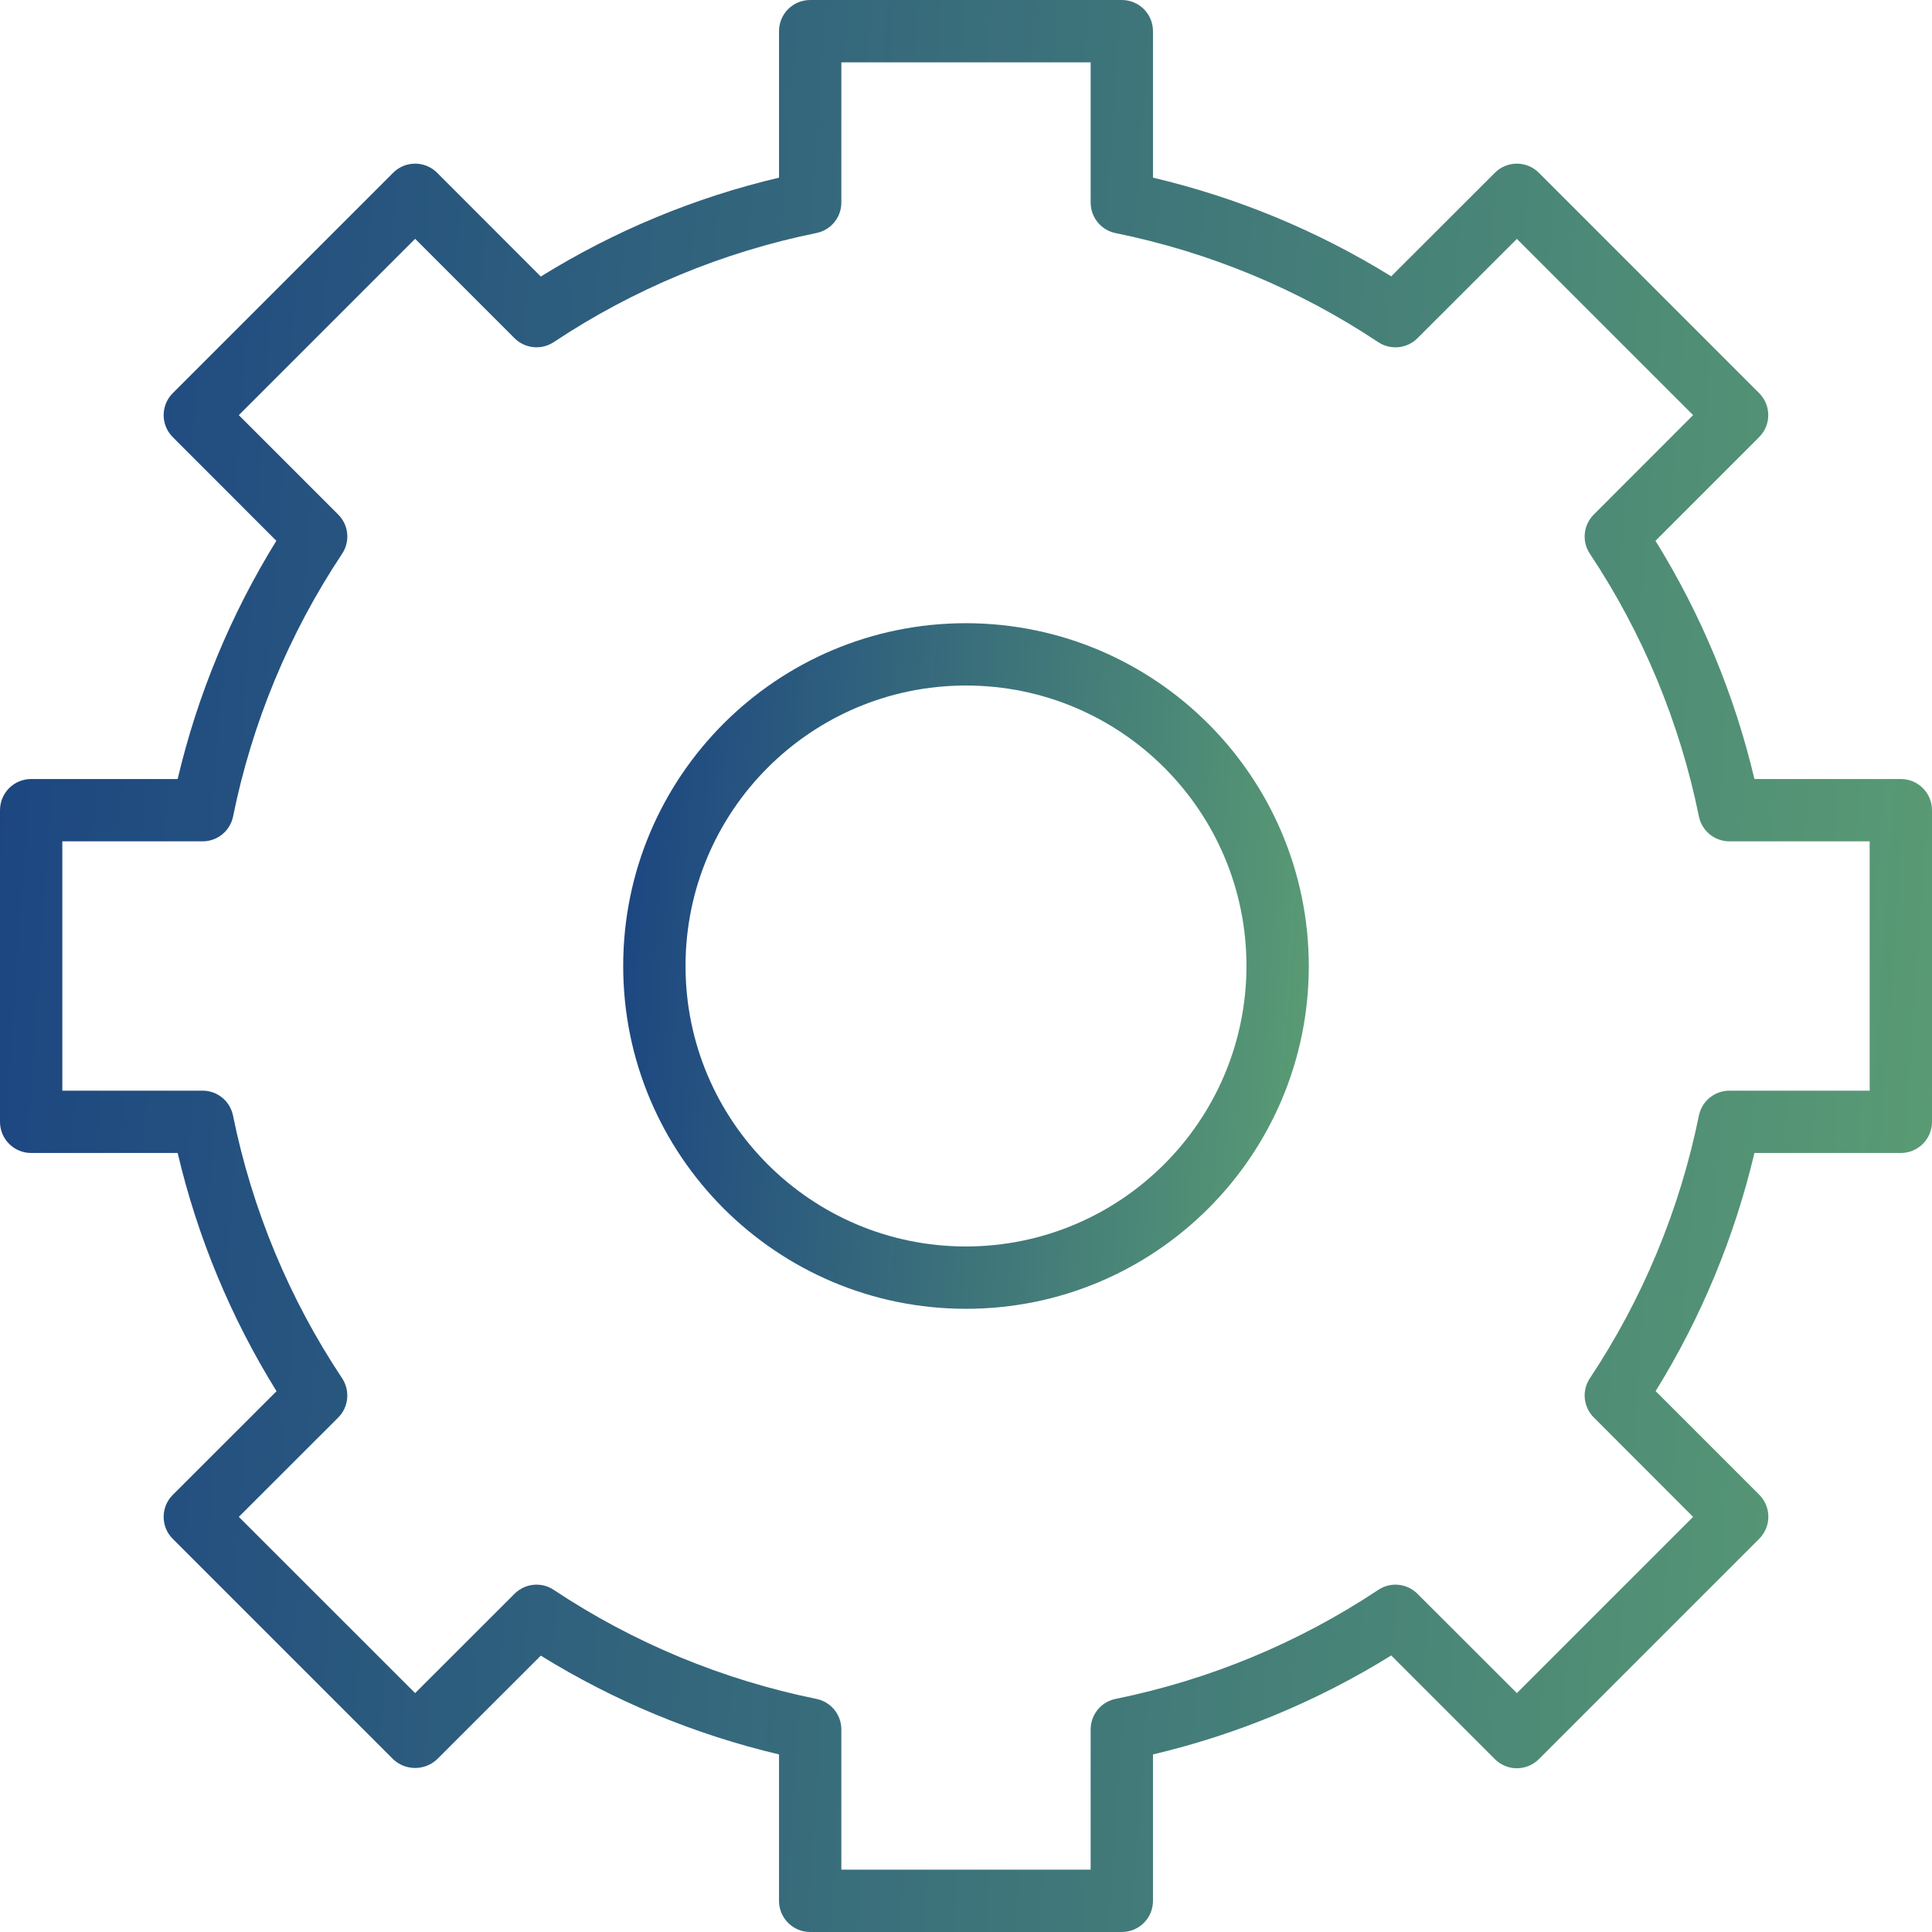 <svg width="23" height="23" viewBox="0 0 23 23" fill="none" xmlns="http://www.w3.org/2000/svg">
<path d="M22.629 9.274H20.886C20.649 8.271 20.251 7.314 19.708 6.438L20.942 5.204C21.087 5.059 21.087 4.825 20.942 4.68L18.32 2.057C18.175 1.912 17.941 1.912 17.796 2.057L16.562 3.29C15.686 2.748 14.728 2.351 13.726 2.115V0.371C13.726 0.166 13.56 0 13.355 0H9.645C9.44 0 9.274 0.166 9.274 0.371V2.115C8.271 2.351 7.314 2.749 6.438 3.292L5.204 2.057C5.059 1.912 4.825 1.912 4.68 2.057L2.057 4.68C1.912 4.825 1.912 5.059 2.057 5.204L3.29 6.438C2.748 7.314 2.351 8.272 2.115 9.274H0.371C0.166 9.274 0 9.44 0 9.645V13.355C0 13.56 0.166 13.726 0.371 13.726H2.115C2.351 14.729 2.749 15.687 3.292 16.562L2.057 17.796C1.912 17.941 1.912 18.175 2.057 18.32L4.68 20.943C4.827 21.082 5.057 21.082 5.204 20.943L6.438 19.71C7.314 20.252 8.272 20.649 9.274 20.886V22.629C9.274 22.834 9.44 23 9.645 23H13.355C13.56 23 13.726 22.834 13.726 22.629V20.886C14.729 20.649 15.687 20.251 16.562 19.708L17.796 20.942C17.941 21.087 18.175 21.087 18.32 20.942L20.943 18.319C21.088 18.174 21.088 17.939 20.943 17.794L19.71 16.561C20.252 15.685 20.649 14.728 20.886 13.726H22.629C22.834 13.726 23 13.56 23 13.355V9.645C23 9.44 22.834 9.274 22.629 9.274ZM22.258 12.984H20.589C20.412 12.984 20.26 13.108 20.225 13.281C19.998 14.397 19.558 15.459 18.927 16.408C18.829 16.555 18.849 16.75 18.974 16.875L20.156 18.058L18.058 20.156L16.875 18.974C16.75 18.849 16.555 18.829 16.408 18.927C15.459 19.558 14.397 19.998 13.281 20.225C13.108 20.26 12.984 20.412 12.984 20.589V22.258H10.016V20.589C10.016 20.412 9.892 20.26 9.719 20.225C8.603 19.998 7.541 19.558 6.592 18.927C6.445 18.829 6.25 18.849 6.125 18.974L4.942 20.156L2.843 18.058L4.026 16.876C4.151 16.751 4.17 16.555 4.073 16.408C3.442 15.46 3.001 14.398 2.774 13.281C2.739 13.108 2.588 12.984 2.411 12.984H0.742V10.016H2.411C2.588 10.016 2.74 9.892 2.775 9.719C3.001 8.603 3.442 7.541 4.073 6.592C4.171 6.445 4.151 6.25 4.026 6.125L2.843 4.942L4.942 2.843L6.125 4.026C6.25 4.151 6.445 4.17 6.592 4.073C7.541 3.442 8.603 3.001 9.719 2.774C9.892 2.739 10.016 2.588 10.016 2.411V0.742H12.984V2.411C12.984 2.588 13.108 2.74 13.281 2.775C14.397 3.002 15.459 3.442 16.407 4.073C16.555 4.171 16.75 4.151 16.875 4.026L18.058 2.844L20.156 4.942L18.974 6.125C18.849 6.25 18.829 6.445 18.927 6.592C19.558 7.541 19.998 8.603 20.225 9.719C20.26 9.892 20.412 10.016 20.589 10.016H22.258V12.984Z" fill="url(#paint0_linear)"/>
<path d="M11.5 7.419C9.246 7.419 7.419 9.246 7.419 11.5C7.419 13.754 9.246 15.581 11.5 15.581C13.754 15.581 15.581 13.754 15.581 11.5C15.578 9.247 13.752 7.422 11.5 7.419ZM11.5 14.839C9.656 14.839 8.161 13.344 8.161 11.5C8.161 9.656 9.656 8.161 11.5 8.161C13.344 8.161 14.839 9.656 14.839 11.5C14.837 13.343 13.343 14.837 11.5 14.839Z" fill="url(#paint1_linear)"/>
<defs>
<linearGradient id="paint0_linear" x1="-2.75" y1="-3.538" x2="33.222" y2="-1.021" gradientUnits="userSpaceOnUse">
<stop stop-color="#133983"/>
<stop offset="1" stop-color="#71BC6F"/>
</linearGradient>
<linearGradient id="paint1_linear" x1="6.444" y1="6.164" x2="19.208" y2="7.057" gradientUnits="userSpaceOnUse">
<stop stop-color="#133983"/>
<stop offset="1" stop-color="#71BC6F"/>
</linearGradient>
</defs>
</svg>
